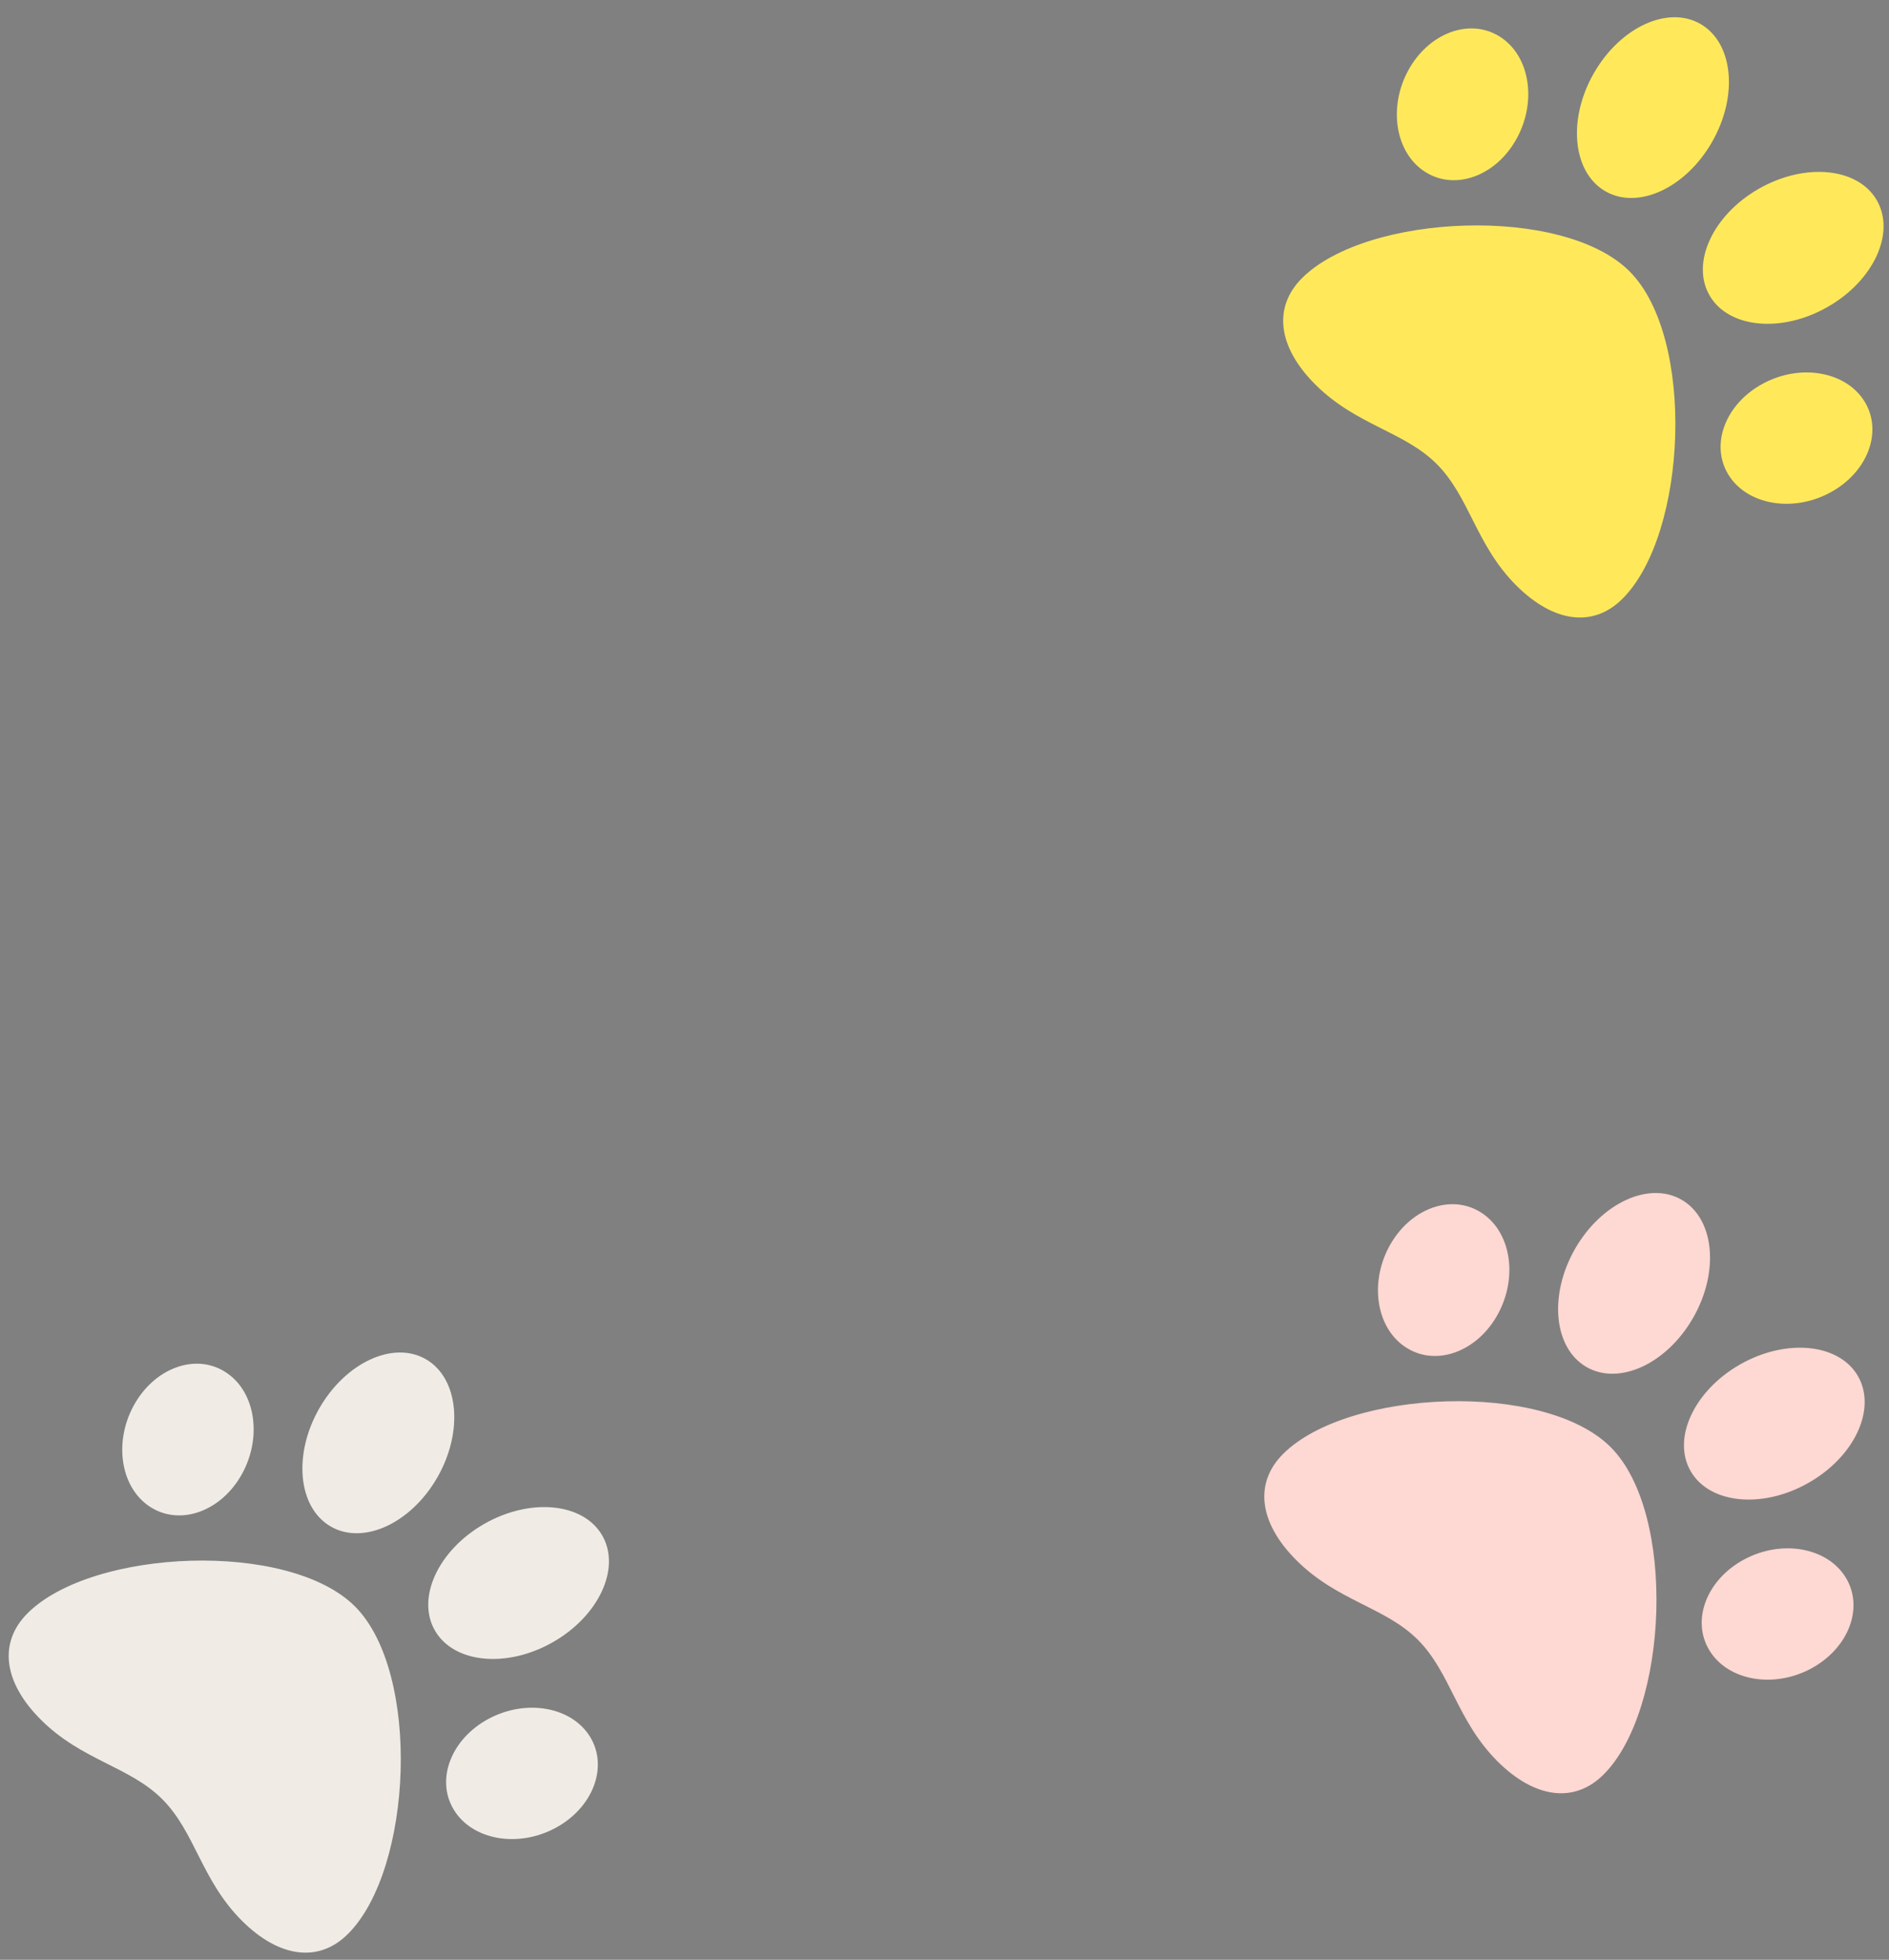 <?xml version="1.0" encoding="utf-8"?>
<!-- Generator: Adobe Illustrator 25.3.1, SVG Export Plug-In . SVG Version: 6.00 Build 0)  -->
<svg version="1.1" id="Layer_1" focusable="false" xmlns="http://www.w3.org/2000/svg" xmlns:xlink="http://www.w3.org/1999/xlink"
	 x="0px" y="0px" viewBox="0 0 1600 1660" style="enable-background:new 0 0 1600 1660;" xml:space="preserve">
<rect x="0" y="0" width="1600" height="1660" fill="#808080" stroke="none"/>
<style type="text/css">
	.st0{fill:#F0ECE5;}
	.st1{fill:#FED8D2;}
	.st2{fill:#FFE95A;}
</style>
<path d="M-673.9,196.1c-79.4,0-192,122.8-192,200.2c0,34.9,26.8,55.8,71.7,55.8c48.8,0,81.1-25.1,120.3-25.1
	c39.5,0,71.9,25.1,120.3,25.1c44.9,0,71.7-20.9,71.7-55.8C-481.9,318.8-594.5,196.1-673.9,196.1z M-821.2,183.4
	c-10.4-34.7-42.4-57.1-71.6-50.1c-29.1,7-44.3,40.7-33.9,75.3s42.4,57.1,71.6,50.1C-826,251.8-810.8,218.1-821.2,183.4L-821.2,183.4
	z M-736.5,162.7c30.9-8.1,46.4-49.9,34.6-93.4c-11.8-43.4-46.5-72-77.5-63.9s-46.4,49.9-34.6,93.4
	C-802.1,142.2-767.4,170.8-736.5,162.7z M-455.1,133.3c-29.1-7-61.1,15.5-71.6,50.1c-10.4,34.7,4.8,68.4,33.9,75.3
	c29.1,7,61.1-15.5,71.6-50.1C-410.8,174-426,140.3-455.1,133.3L-455.1,133.3z M-611.4,162.7c30.9,8.1,65.6-20.4,77.5-63.9
	c11.8-43.4-3.6-85.2-34.6-93.4c-30.9-8.2-65.6,20.5-77.5,63.9C-657.8,112.7-642.3,154.5-611.4,162.7z"/>
<path class="st0" d="M300.7,1360.7c-56.2-56.2-222.6-49-277.4,5.8c-24.7,24.7-20.5,58.4,11.3,90.1c34.5,34.5,75.1,39.6,102.8,67.3
	c27.9,27.9,33.1,68.5,67.3,102.8c31.8,31.8,65.5,36,90.1,11.3C349.6,1583.3,356.8,1416.9,300.7,1360.7z M205.4,1247.7
	c17.1-31.9,10.4-70.4-15.2-86c-25.5-15.7-60.1-2.5-77.2,29.3c-17.1,31.9-10.4,70.4,15.2,86S188.3,1279.5,205.4,1247.7L205.4,1247.7z
	 M280,1292.9c27.6,16.1,68.1-2.5,90.5-41.6c22.3-39.1,18-83.8-9.6-99.9c-27.6-16.1-68.1,2.5-90.5,41.6
	C248.1,1232,252.4,1276.8,280,1292.9z M499.8,1471.1c-15.7-25.5-54.2-32.3-86-15.2c-31.9,17.1-45,51.7-29.3,77.2
	c15.7,25.5,54.2,32.3,86,15.2C502.3,1531.2,515.4,1496.6,499.8,1471.1L499.8,1471.1z M368.5,1381.3c16.1,27.6,60.9,31.9,99.9,9.6
	s57.7-62.8,41.6-90.5c-16.1-27.6-60.9-31.9-99.9-9.6S352.4,1353.7,368.5,1381.3z"/>
<path class="st1" d="M1364.2,1225.7c-56.2-56.2-222.6-49-277.4,5.8c-24.7,24.7-20.5,58.4,11.3,90.1c34.5,34.5,75.1,39.6,102.8,67.3
	c27.9,27.9,33.1,68.5,67.3,102.8c31.8,31.8,65.5,36,90.1,11.3C1413.2,1448.2,1420.4,1281.8,1364.2,1225.7z M1269,1112.6
	c17.1-31.9,10.4-70.4-15.2-86c-25.5-15.7-60.1-2.5-77.2,29.3c-17.1,31.9-10.4,70.4,15.2,86C1217.3,1157.6,1251.9,1144.5,1269,1112.6
	L1269,1112.6z M1343.6,1157.8c27.6,16.1,68.1-2.5,90.5-41.6s18-83.8-9.6-99.9c-27.6-16.1-68.1,2.5-90.5,41.6
	C1311.7,1097,1316,1141.7,1343.6,1157.8z M1563.3,1336.1c-15.7-25.5-54.2-32.3-86-15.2c-31.9,17.1-45,51.7-29.3,77.2
	c15.7,25.5,54.2,32.3,86,15.2C1565.9,1396.1,1579,1361.6,1563.3,1336.1L1563.3,1336.1z M1432.1,1246.3c16.1,27.6,60.9,31.9,99.9,9.6
	c39.1-22.3,57.7-62.8,41.6-90.5c-16.1-27.6-60.9-31.9-99.9-9.6S1416,1218.7,1432.1,1246.3z"/>
<path class="st2" d="M1380.2,229.8c-56.2-56.2-222.6-49-277.4,5.8c-24.7,24.7-20.5,58.4,11.3,90.1c34.5,34.5,75.1,39.6,102.8,67.3
	c27.9,27.9,33.1,68.5,67.3,102.8c31.8,31.8,65.5,36,90.1,11.3C1429.2,452.3,1436.4,285.9,1380.2,229.8z M1285,116.7
	c17.1-31.9,10.4-70.4-15.2-86c-25.5-15.7-60.1-2.5-77.2,29.3s-10.4,70.4,15.2,86C1233.3,161.7,1267.9,148.6,1285,116.7L1285,116.7z
	 M1359.6,161.9c27.6,16.1,68.1-2.5,90.5-41.6s18-83.8-9.6-99.9c-27.6-16.1-68.1,2.5-90.5,41.6S1332,145.8,1359.6,161.9z
	 M1579.3,340.1c-15.7-25.5-54.2-32.3-86-15.2c-31.9,17.1-45,51.7-29.3,77.2c15.7,25.5,54.2,32.3,86,15.2
	C1581.9,400.2,1595,365.7,1579.3,340.1L1579.3,340.1z M1448.1,250.4c16.1,27.6,60.9,31.9,99.9,9.6c39.1-22.3,57.7-62.8,41.6-90.5
	s-60.9-31.9-99.9-9.6S1432,222.8,1448.1,250.4z"/>
</svg>
